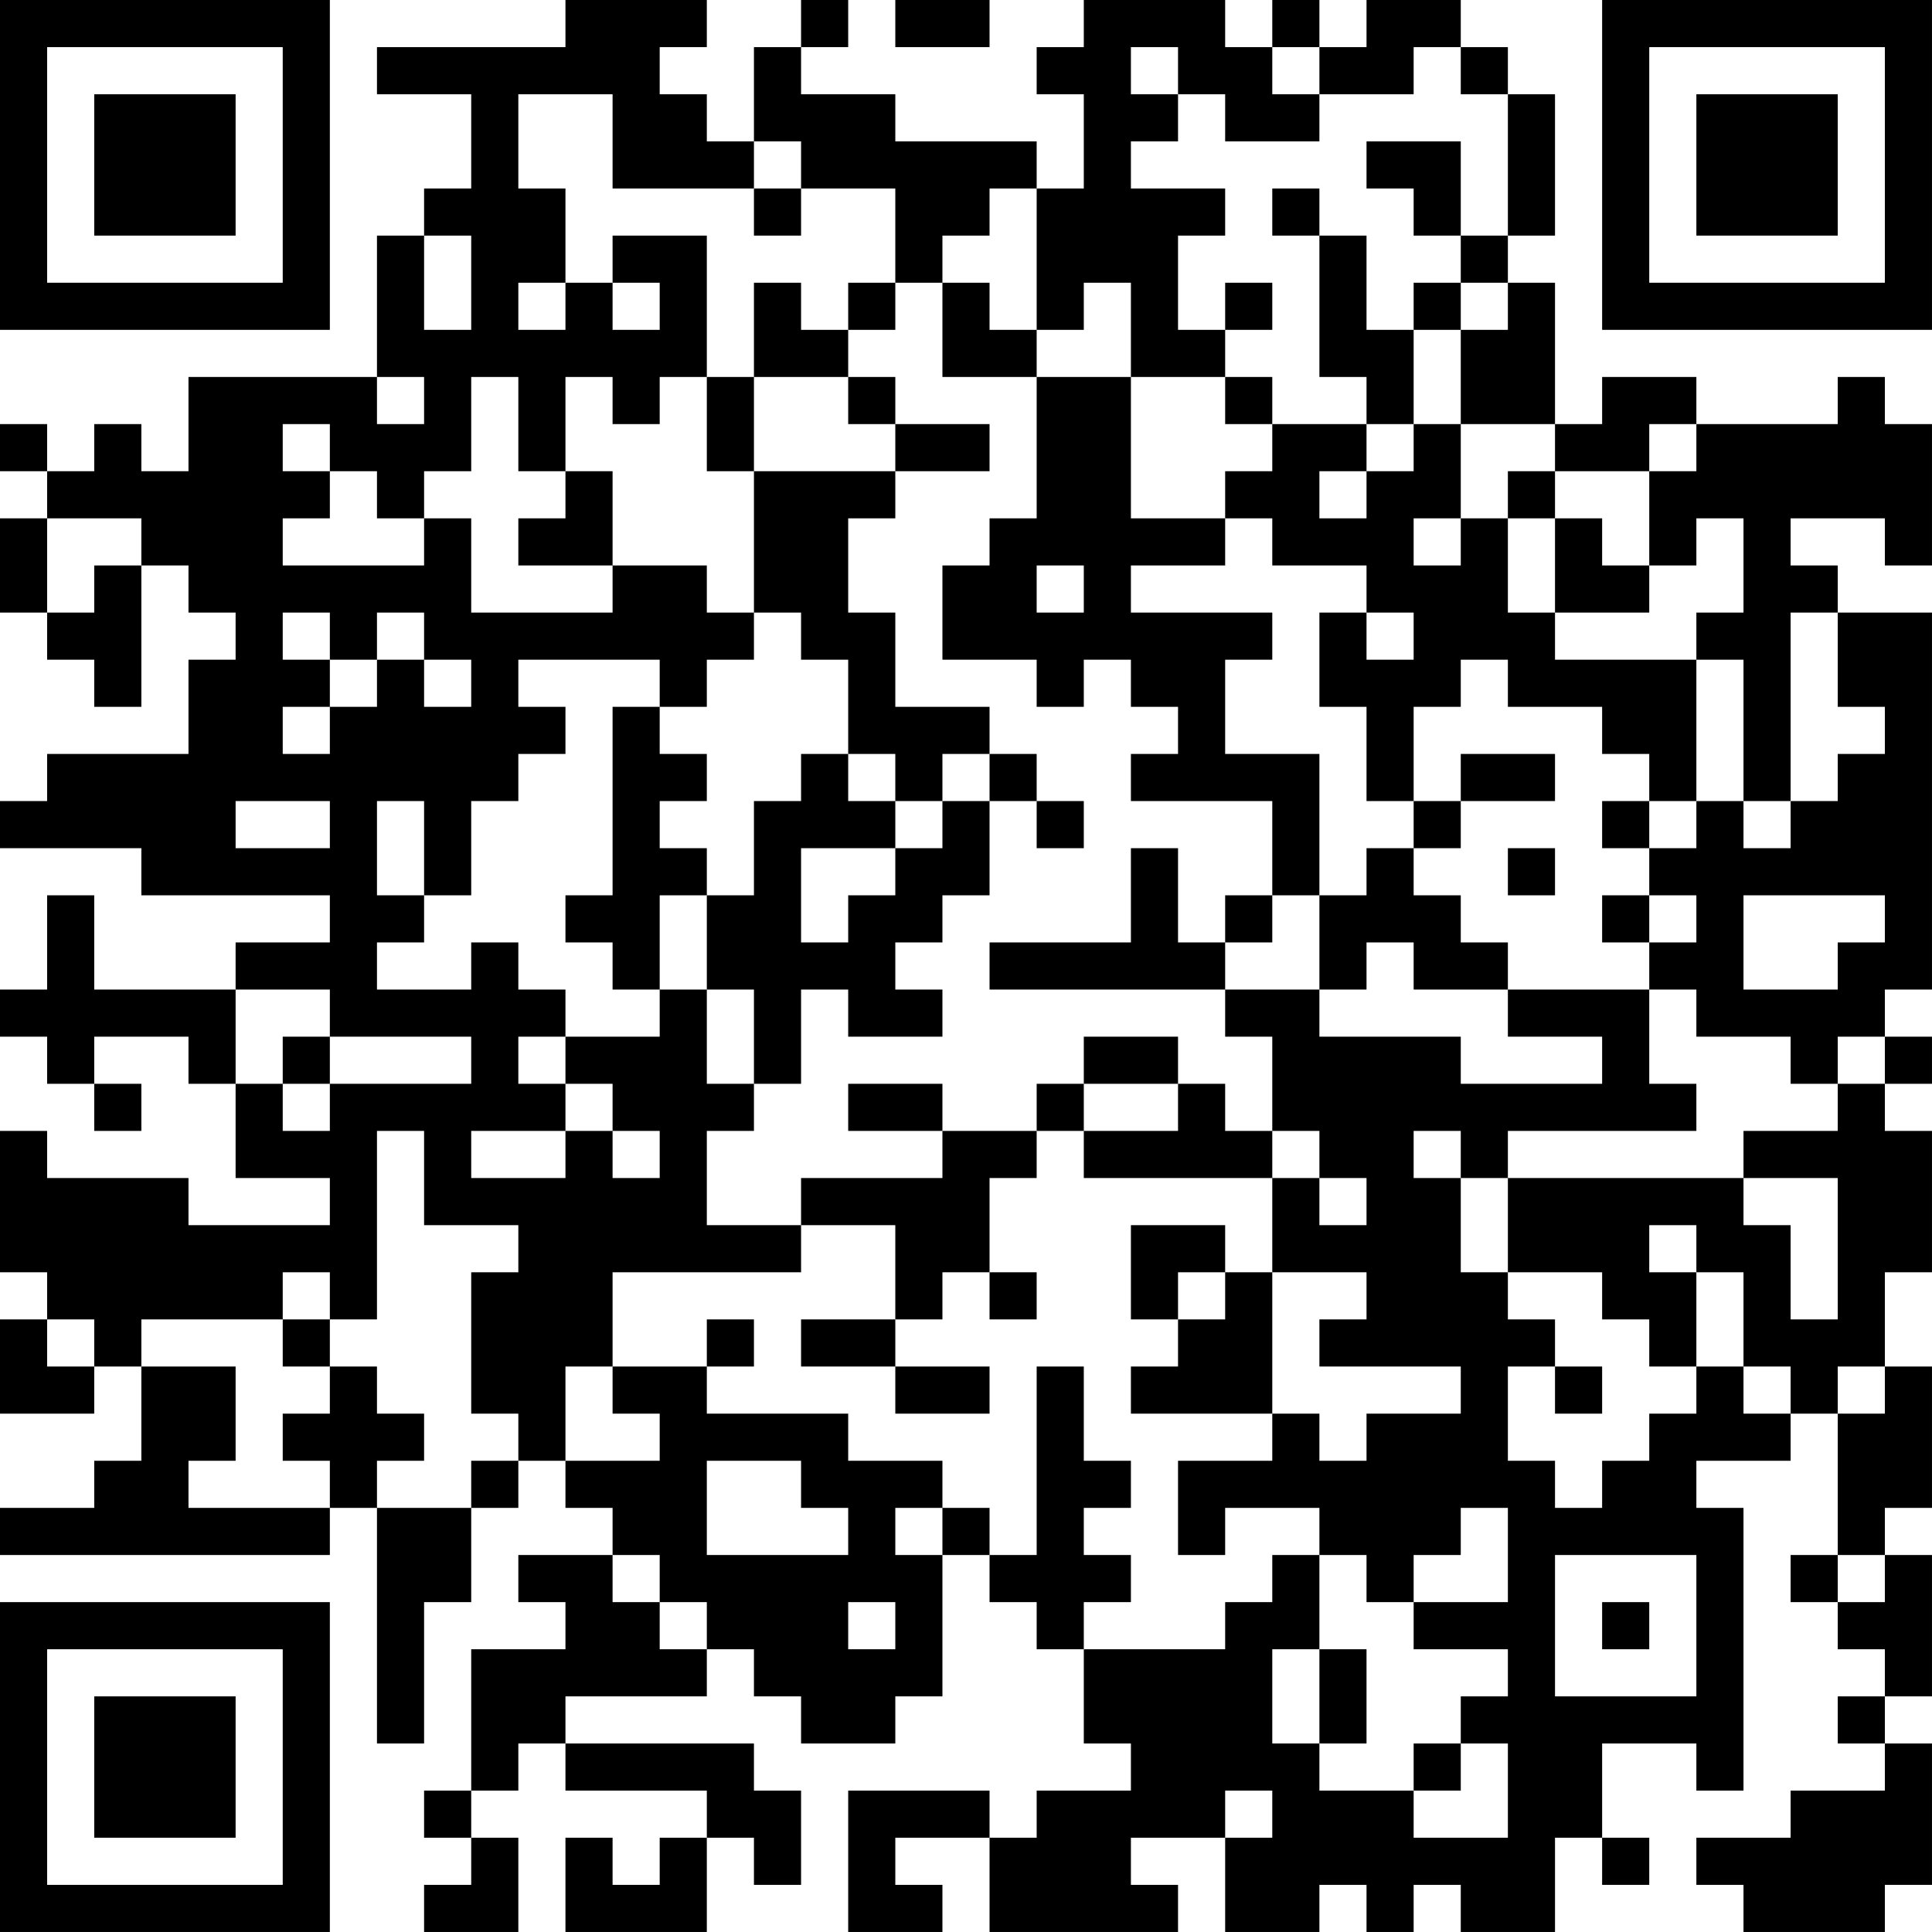 <?xml version="1.0" encoding="UTF-8"?>
<svg xmlns="http://www.w3.org/2000/svg" version="1.1" width="200" height="200" viewBox="0 0 200 200"><rect x="0" y="0" width="200" height="200" fill="#ffffff"/><g transform="scale(4.878)"><g transform="translate(0,0)"><path fill-rule="evenodd" d="M12 0L12 1L8 1L8 2L10 2L10 4L9 4L9 5L8 5L8 8L4 8L4 10L3 10L3 9L2 9L2 10L1 10L1 9L0 9L0 10L1 10L1 11L0 11L0 13L1 13L1 14L2 14L2 15L3 15L3 12L4 12L4 13L5 13L5 14L4 14L4 16L1 16L1 17L0 17L0 18L3 18L3 19L7 19L7 20L5 20L5 21L2 21L2 19L1 19L1 21L0 21L0 22L1 22L1 23L2 23L2 24L3 24L3 23L2 23L2 22L4 22L4 23L5 23L5 25L7 25L7 26L4 26L4 25L1 25L1 24L0 24L0 27L1 27L1 28L0 28L0 30L2 30L2 29L3 29L3 31L2 31L2 32L0 32L0 33L7 33L7 32L8 32L8 37L9 37L9 34L10 34L10 32L11 32L11 31L12 31L12 32L13 32L13 33L11 33L11 34L12 34L12 35L10 35L10 38L9 38L9 39L10 39L10 40L9 40L9 41L11 41L11 39L10 39L10 38L11 38L11 37L12 37L12 38L15 38L15 39L14 39L14 40L13 40L13 39L12 39L12 41L15 41L15 39L16 39L16 40L17 40L17 38L16 38L16 37L12 37L12 36L15 36L15 35L16 35L16 36L17 36L17 37L19 37L19 36L20 36L20 33L21 33L21 34L22 34L22 35L23 35L23 37L24 37L24 38L22 38L22 39L21 39L21 38L18 38L18 41L20 41L20 40L19 40L19 39L21 39L21 41L25 41L25 40L24 40L24 39L26 39L26 41L28 41L28 40L29 40L29 41L30 41L30 40L31 40L31 41L33 41L33 39L34 39L34 40L35 40L35 39L34 39L34 37L36 37L36 38L37 38L37 32L36 32L36 31L38 31L38 30L39 30L39 33L38 33L38 34L39 34L39 35L40 35L40 36L39 36L39 37L40 37L40 38L38 38L38 39L36 39L36 40L37 40L37 41L40 41L40 40L41 40L41 37L40 37L40 36L41 36L41 33L40 33L40 32L41 32L41 29L40 29L40 27L41 27L41 24L40 24L40 23L41 23L41 22L40 22L40 21L41 21L41 13L39 13L39 12L38 12L38 11L40 11L40 12L41 12L41 9L40 9L40 8L39 8L39 9L36 9L36 8L34 8L34 9L33 9L33 6L32 6L32 5L33 5L33 2L32 2L32 1L31 1L31 0L29 0L29 1L28 1L28 0L27 0L27 1L26 1L26 0L23 0L23 1L22 1L22 2L23 2L23 4L22 4L22 3L19 3L19 2L17 2L17 1L18 1L18 0L17 0L17 1L16 1L16 3L15 3L15 2L14 2L14 1L15 1L15 0ZM19 0L19 1L21 1L21 0ZM24 1L24 2L25 2L25 3L24 3L24 4L26 4L26 5L25 5L25 7L26 7L26 8L24 8L24 6L23 6L23 7L22 7L22 4L21 4L21 5L20 5L20 6L19 6L19 4L17 4L17 3L16 3L16 4L13 4L13 2L11 2L11 4L12 4L12 6L11 6L11 7L12 7L12 6L13 6L13 7L14 7L14 6L13 6L13 5L15 5L15 8L14 8L14 9L13 9L13 8L12 8L12 10L11 10L11 8L10 8L10 10L9 10L9 11L8 11L8 10L7 10L7 9L6 9L6 10L7 10L7 11L6 11L6 12L9 12L9 11L10 11L10 13L13 13L13 12L15 12L15 13L16 13L16 14L15 14L15 15L14 15L14 14L11 14L11 15L12 15L12 16L11 16L11 17L10 17L10 19L9 19L9 17L8 17L8 19L9 19L9 20L8 20L8 21L10 21L10 20L11 20L11 21L12 21L12 22L11 22L11 23L12 23L12 24L10 24L10 25L12 25L12 24L13 24L13 25L14 25L14 24L13 24L13 23L12 23L12 22L14 22L14 21L15 21L15 23L16 23L16 24L15 24L15 26L17 26L17 27L13 27L13 29L12 29L12 31L14 31L14 30L13 30L13 29L15 29L15 30L18 30L18 31L20 31L20 32L19 32L19 33L20 33L20 32L21 32L21 33L22 33L22 29L23 29L23 31L24 31L24 32L23 32L23 33L24 33L24 34L23 34L23 35L26 35L26 34L27 34L27 33L28 33L28 35L27 35L27 37L28 37L28 38L30 38L30 39L32 39L32 37L31 37L31 36L32 36L32 35L30 35L30 34L32 34L32 32L31 32L31 33L30 33L30 34L29 34L29 33L28 33L28 32L26 32L26 33L25 33L25 31L27 31L27 30L28 30L28 31L29 31L29 30L31 30L31 29L28 29L28 28L29 28L29 27L27 27L27 25L28 25L28 26L29 26L29 25L28 25L28 24L27 24L27 22L26 22L26 21L28 21L28 22L31 22L31 23L34 23L34 22L32 22L32 21L35 21L35 23L36 23L36 24L32 24L32 25L31 25L31 24L30 24L30 25L31 25L31 27L32 27L32 28L33 28L33 29L32 29L32 31L33 31L33 32L34 32L34 31L35 31L35 30L36 30L36 29L37 29L37 30L38 30L38 29L37 29L37 27L36 27L36 26L35 26L35 27L36 27L36 29L35 29L35 28L34 28L34 27L32 27L32 25L37 25L37 26L38 26L38 28L39 28L39 25L37 25L37 24L39 24L39 23L40 23L40 22L39 22L39 23L38 23L38 22L36 22L36 21L35 21L35 20L36 20L36 19L35 19L35 18L36 18L36 17L37 17L37 18L38 18L38 17L39 17L39 16L40 16L40 15L39 15L39 13L38 13L38 17L37 17L37 14L36 14L36 13L37 13L37 11L36 11L36 12L35 12L35 10L36 10L36 9L35 9L35 10L33 10L33 9L31 9L31 7L32 7L32 6L31 6L31 5L32 5L32 2L31 2L31 1L30 1L30 2L28 2L28 1L27 1L27 2L28 2L28 3L26 3L26 2L25 2L25 1ZM29 3L29 4L30 4L30 5L31 5L31 3ZM16 4L16 5L17 5L17 4ZM27 4L27 5L28 5L28 8L29 8L29 9L27 9L27 8L26 8L26 9L27 9L27 10L26 10L26 11L24 11L24 8L22 8L22 7L21 7L21 6L20 6L20 8L22 8L22 11L21 11L21 12L20 12L20 14L22 14L22 15L23 15L23 14L24 14L24 15L25 15L25 16L24 16L24 17L27 17L27 19L26 19L26 20L25 20L25 18L24 18L24 20L21 20L21 21L26 21L26 20L27 20L27 19L28 19L28 21L29 21L29 20L30 20L30 21L32 21L32 20L31 20L31 19L30 19L30 18L31 18L31 17L33 17L33 16L31 16L31 17L30 17L30 15L31 15L31 14L32 14L32 15L34 15L34 16L35 16L35 17L34 17L34 18L35 18L35 17L36 17L36 14L33 14L33 13L35 13L35 12L34 12L34 11L33 11L33 10L32 10L32 11L31 11L31 9L30 9L30 7L31 7L31 6L30 6L30 7L29 7L29 5L28 5L28 4ZM9 5L9 7L10 7L10 5ZM16 6L16 8L15 8L15 10L16 10L16 13L17 13L17 14L18 14L18 16L17 16L17 17L16 17L16 19L15 19L15 18L14 18L14 17L15 17L15 16L14 16L14 15L13 15L13 19L12 19L12 20L13 20L13 21L14 21L14 19L15 19L15 21L16 21L16 23L17 23L17 21L18 21L18 22L20 22L20 21L19 21L19 20L20 20L20 19L21 19L21 17L22 17L22 18L23 18L23 17L22 17L22 16L21 16L21 15L19 15L19 13L18 13L18 11L19 11L19 10L21 10L21 9L19 9L19 8L18 8L18 7L19 7L19 6L18 6L18 7L17 7L17 6ZM26 6L26 7L27 7L27 6ZM8 8L8 9L9 9L9 8ZM16 8L16 10L19 10L19 9L18 9L18 8ZM29 9L29 10L28 10L28 11L29 11L29 10L30 10L30 9ZM12 10L12 11L11 11L11 12L13 12L13 10ZM1 11L1 13L2 13L2 12L3 12L3 11ZM26 11L26 12L24 12L24 13L27 13L27 14L26 14L26 16L28 16L28 19L29 19L29 18L30 18L30 17L29 17L29 15L28 15L28 13L29 13L29 14L30 14L30 13L29 13L29 12L27 12L27 11ZM30 11L30 12L31 12L31 11ZM32 11L32 13L33 13L33 11ZM22 12L22 13L23 13L23 12ZM6 13L6 14L7 14L7 15L6 15L6 16L7 16L7 15L8 15L8 14L9 14L9 15L10 15L10 14L9 14L9 13L8 13L8 14L7 14L7 13ZM18 16L18 17L19 17L19 18L17 18L17 20L18 20L18 19L19 19L19 18L20 18L20 17L21 17L21 16L20 16L20 17L19 17L19 16ZM5 17L5 18L7 18L7 17ZM32 18L32 19L33 19L33 18ZM34 19L34 20L35 20L35 19ZM37 19L37 21L39 21L39 20L40 20L40 19ZM5 21L5 23L6 23L6 24L7 24L7 23L10 23L10 22L7 22L7 21ZM6 22L6 23L7 23L7 22ZM23 22L23 23L22 23L22 24L20 24L20 23L18 23L18 24L20 24L20 25L17 25L17 26L19 26L19 28L17 28L17 29L19 29L19 30L21 30L21 29L19 29L19 28L20 28L20 27L21 27L21 28L22 28L22 27L21 27L21 25L22 25L22 24L23 24L23 25L27 25L27 24L26 24L26 23L25 23L25 22ZM23 23L23 24L25 24L25 23ZM8 24L8 28L7 28L7 27L6 27L6 28L3 28L3 29L5 29L5 31L4 31L4 32L7 32L7 31L6 31L6 30L7 30L7 29L8 29L8 30L9 30L9 31L8 31L8 32L10 32L10 31L11 31L11 30L10 30L10 27L11 27L11 26L9 26L9 24ZM24 26L24 28L25 28L25 29L24 29L24 30L27 30L27 27L26 27L26 26ZM25 27L25 28L26 28L26 27ZM1 28L1 29L2 29L2 28ZM6 28L6 29L7 29L7 28ZM15 28L15 29L16 29L16 28ZM33 29L33 30L34 30L34 29ZM39 29L39 30L40 30L40 29ZM15 31L15 33L18 33L18 32L17 32L17 31ZM13 33L13 34L14 34L14 35L15 35L15 34L14 34L14 33ZM33 33L33 36L36 36L36 33ZM39 33L39 34L40 34L40 33ZM18 34L18 35L19 35L19 34ZM34 34L34 35L35 35L35 34ZM28 35L28 37L29 37L29 35ZM30 37L30 38L31 38L31 37ZM26 38L26 39L27 39L27 38ZM0 0L0 7L7 7L7 0ZM1 1L1 6L6 6L6 1ZM2 2L2 5L5 5L5 2ZM34 0L34 7L41 7L41 0ZM35 1L35 6L40 6L40 1ZM36 2L36 5L39 5L39 2ZM0 34L0 41L7 41L7 34ZM1 35L1 40L6 40L6 35ZM2 36L2 39L5 39L5 36Z" fill="#000000"/></g></g></svg>
